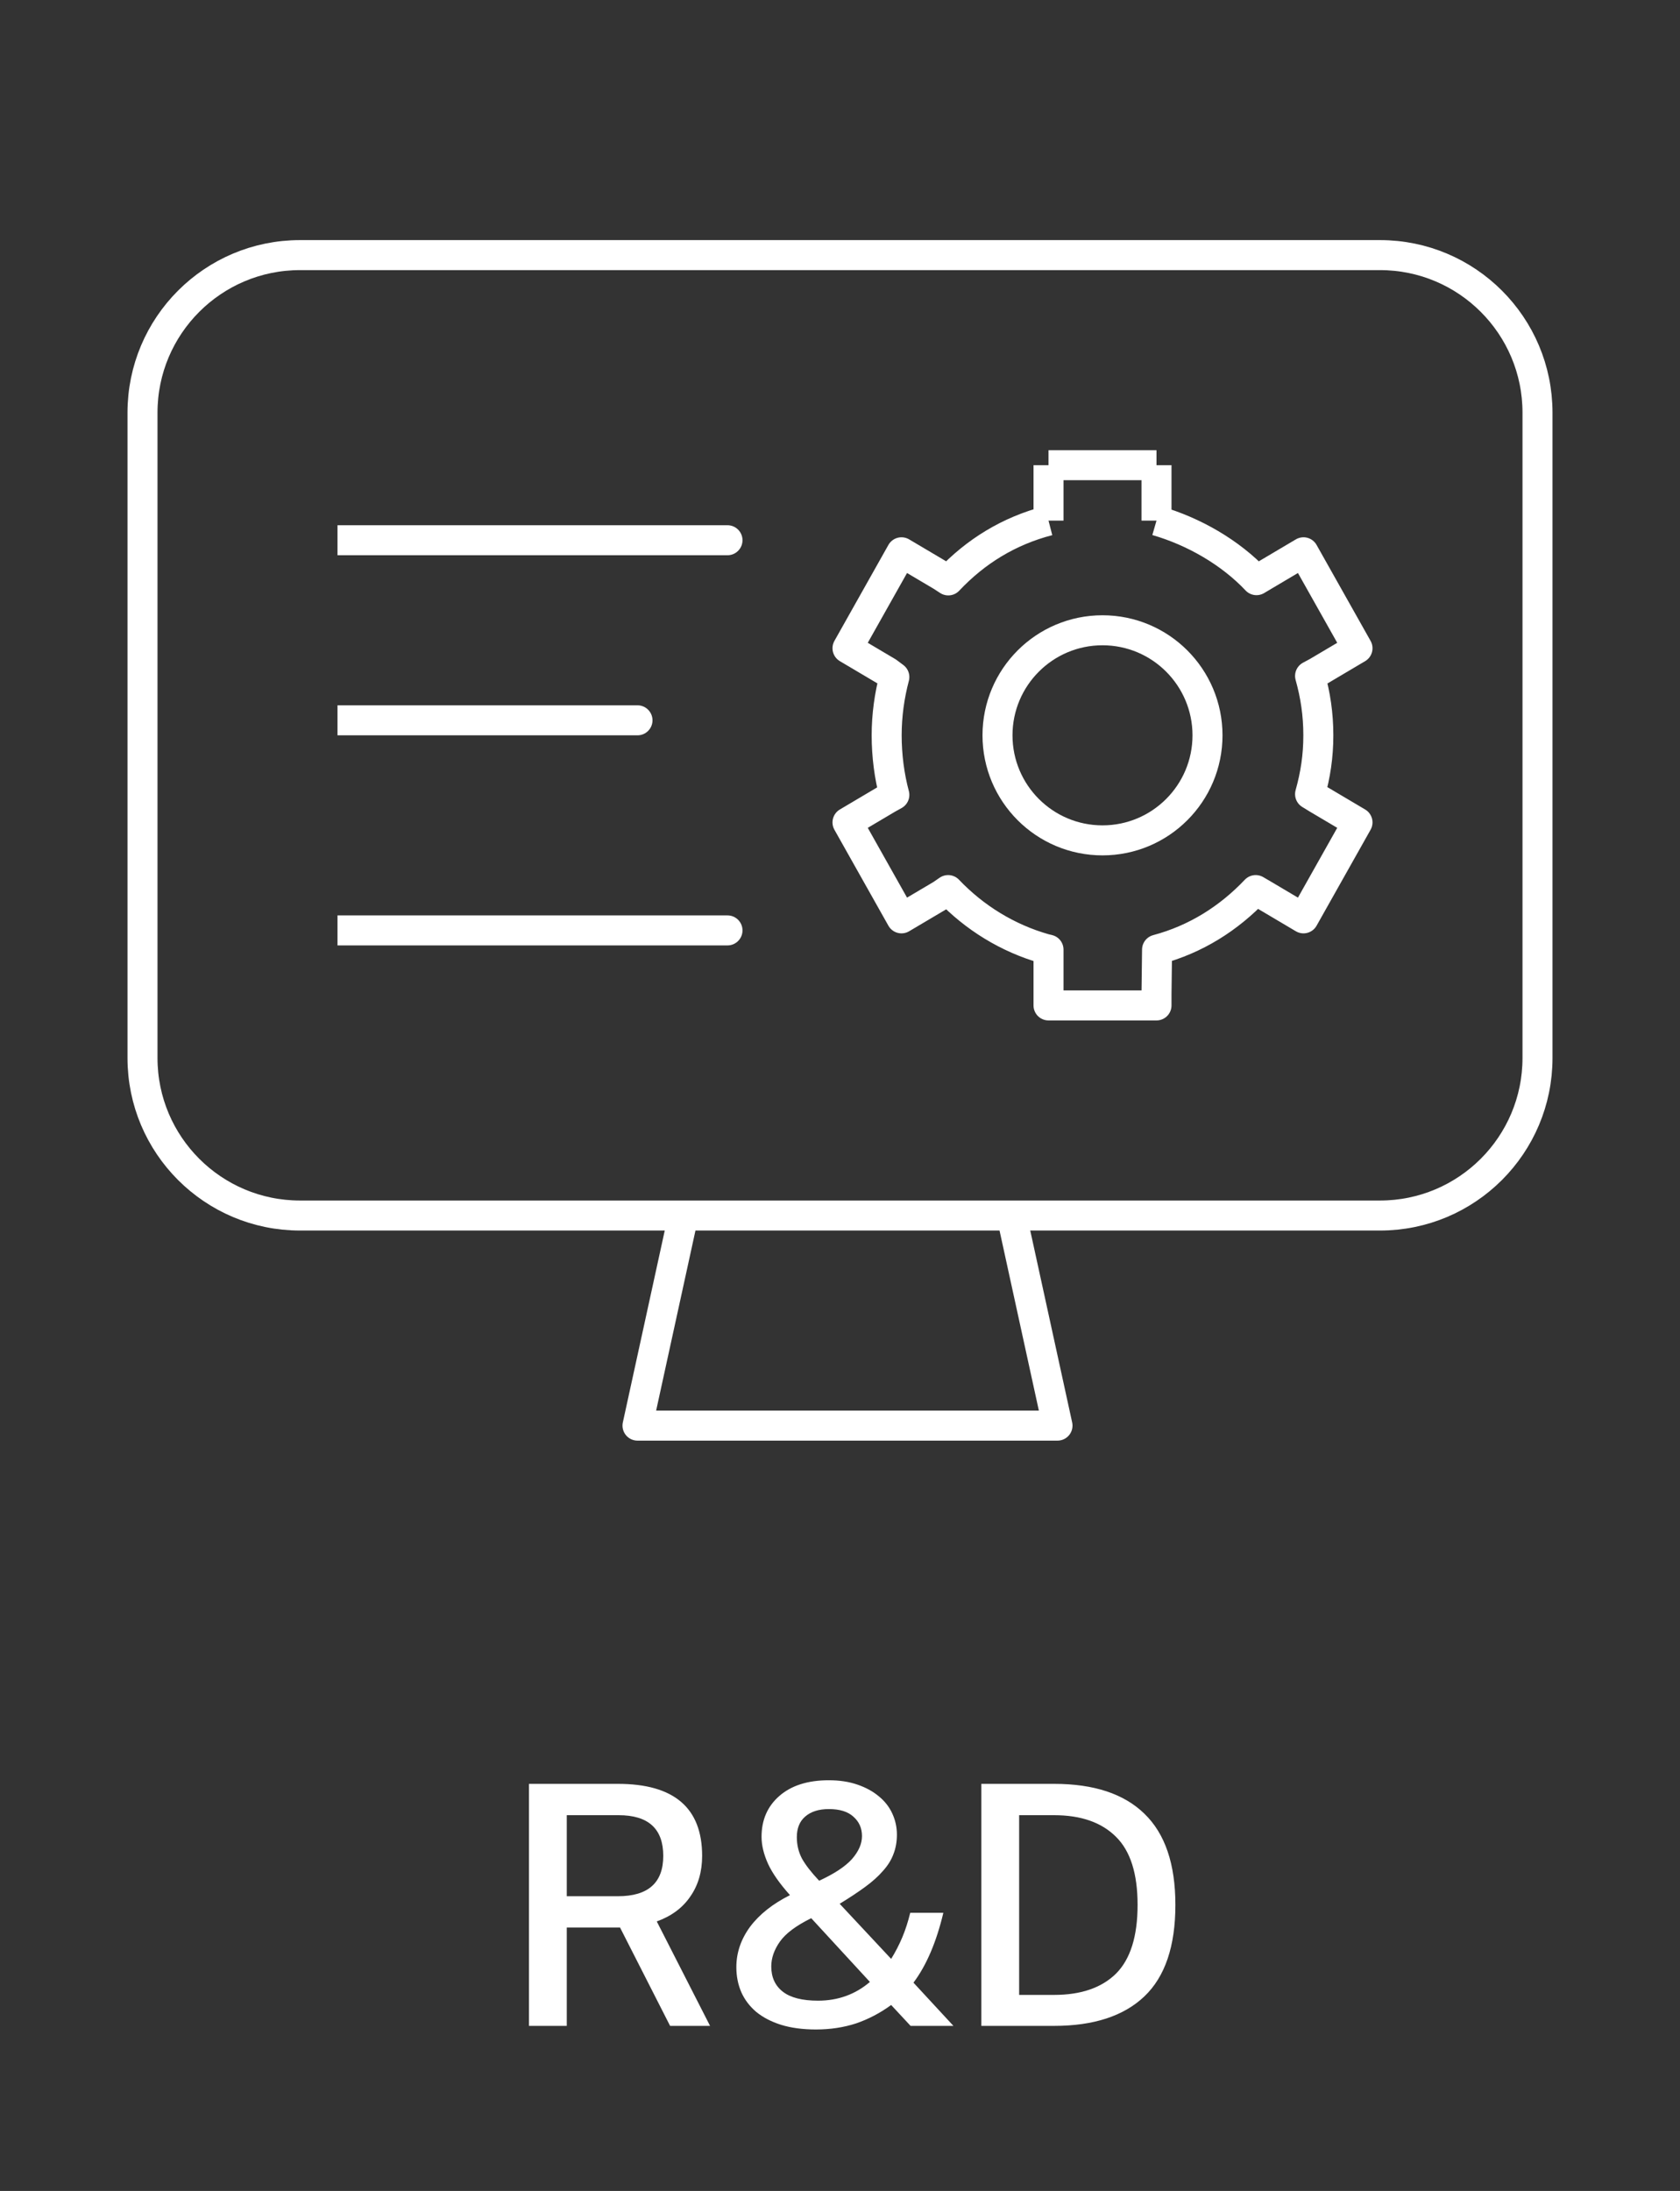<svg width="112" height="146" viewBox="0 0 112 146" fill="none" xmlns="http://www.w3.org/2000/svg">
<rect x="0" y="0" width="112" height="146" fill="#333333" stroke="none"/>
<path d="M45.559 81L42.5 95H70.5L67.441 81" stroke="white" stroke-width="2" stroke-linejoin="round"/>
<path d="M102.5 27.5V70.5C102.5 76.299 97.799 81 92 81H79.25H67.625H44.375H32.75H20C14.201 81 9.5 76.299 9.5 70.5V27.5C9.5 21.701 14.201 17 20 17H92C97.799 17 102.5 21.701 102.5 27.5Z" stroke="white" stroke-width="2" stroke-linejoin="round"/>
<path d="M23.5 61H22.5V63H23.5V61ZM48.5 63C49.052 63 49.5 62.552 49.5 62C49.5 61.448 49.052 61 48.5 61V63ZM23.5 63H48.5V61H23.5V63Z" fill="white"/>
<path d="M23.5 47H22.5V49H23.5V47ZM42.5 49C43.052 49 43.5 48.552 43.5 48C43.5 47.448 43.052 47 42.5 47V49ZM23.5 49H42.5V47H23.5V49Z" fill="white"/>
<path d="M23.5 35H22.5V37H23.5V35ZM48.5 37C49.052 37 49.5 36.552 49.5 36C49.5 35.448 49.052 35 48.5 35V37ZM23.5 37H48.5V35H23.5V37Z" fill="white"/>
<path d="M73.5 56C77.366 56 80.5 52.866 80.5 49C80.5 45.134 77.366 42 73.5 42C69.634 42 66.5 45.134 66.5 49C66.5 52.866 69.634 56 73.5 56Z" stroke="white" stroke-width="2" stroke-linecap="round" stroke-linejoin="round"/>
<path d="M69.901 34.693C67.266 35.375 65.05 36.736 63.22 38.677L62.772 38.385L60.099 36.803L56.5 43.197L59.172 44.779L59.623 45.116C59.297 46.35 59.111 47.66 59.111 49C59.111 50.356 59.289 51.723 59.623 52.97L59.172 53.221L56.5 54.803L60.099 61.197L62.772 59.615L63.209 59.313C64.959 61.15 67.172 62.52 69.655 63.224L69.901 63.282V63.836V67H77.1V66.264L77.137 63.282C79.712 62.594 81.911 61.209 83.712 59.313L84.228 59.615L86.9 61.197L90.5 54.803L87.828 53.221L87.338 52.92C87.697 51.63 87.889 50.408 87.889 49C87.889 47.593 87.697 46.332 87.338 45.043L87.828 44.779L90.5 43.197L86.9 36.803L84.228 38.385L83.765 38.661C82.022 36.812 79.581 35.41 77.1 34.693M69.901 34.693C69.901 34.693 69.901 34.37 69.901 34.164M69.901 34.693V34.164M77.1 34.693C77.1 34.693 77.1 34.37 77.1 34.164M77.1 34.693V34.164M69.901 31H77.1M69.901 31C69.901 31 69.901 32.928 69.901 34.164M69.901 31V34.164M77.1 31C77.1 31 77.1 32.928 77.1 34.164M77.1 31V34.164" stroke="white" stroke-width="2" stroke-linejoin="round"/>
<path d="M37.785 120.96V126.36H41.193C43.209 126.36 44.217 125.464 44.217 123.672C44.217 121.864 43.225 120.96 41.241 120.96H37.785ZM35.265 135V118.872H41.193C44.937 118.872 46.809 120.472 46.809 123.672C46.809 124.728 46.545 125.632 46.017 126.384C45.505 127.136 44.761 127.688 43.785 128.04L47.337 135H44.673L41.337 128.448H37.785V135H35.265ZM62.89 127.464C62.426 129.416 61.762 130.968 60.898 132.12L63.562 135H60.706L59.41 133.608C58.69 134.136 57.914 134.544 57.082 134.832C56.25 135.104 55.354 135.24 54.394 135.24C53.514 135.24 52.738 135.136 52.066 134.928C51.41 134.72 50.858 134.432 50.41 134.064C49.978 133.696 49.65 133.264 49.426 132.768C49.202 132.256 49.09 131.696 49.09 131.088C49.09 130.128 49.394 129.232 50.002 128.4C50.626 127.568 51.514 126.864 52.666 126.288C51.978 125.52 51.49 124.824 51.202 124.2C50.914 123.56 50.77 122.96 50.77 122.4C50.77 121.28 51.162 120.376 51.946 119.688C52.746 118.984 53.85 118.632 55.258 118.632C55.962 118.632 56.594 118.728 57.154 118.92C57.714 119.112 58.186 119.368 58.57 119.688C58.97 120.008 59.274 120.392 59.482 120.84C59.69 121.288 59.794 121.76 59.794 122.256C59.794 122.736 59.714 123.176 59.554 123.576C59.41 123.96 59.178 124.328 58.858 124.68C58.554 125.032 58.162 125.384 57.682 125.736C57.202 126.088 56.634 126.464 55.978 126.864L59.41 130.536C59.698 130.072 59.946 129.592 60.154 129.096C60.362 128.6 60.538 128.056 60.682 127.464H62.89ZM54.082 127.824C53.074 128.32 52.378 128.84 51.994 129.384C51.61 129.928 51.418 130.48 51.418 131.04C51.418 131.76 51.674 132.32 52.186 132.72C52.698 133.12 53.482 133.32 54.538 133.32C55.866 133.32 57.018 132.904 57.994 132.072L54.082 127.824ZM54.61 125.328C55.618 124.864 56.346 124.384 56.794 123.888C57.242 123.376 57.466 122.864 57.466 122.352C57.466 121.824 57.274 121.392 56.89 121.056C56.522 120.72 55.978 120.552 55.258 120.552C54.586 120.552 54.058 120.72 53.674 121.056C53.306 121.376 53.122 121.832 53.122 122.424C53.122 122.936 53.234 123.408 53.458 123.84C53.698 124.272 54.082 124.768 54.61 125.328ZM78.359 126.936C78.359 129.688 77.671 131.72 76.295 133.032C74.919 134.344 72.911 135 70.271 135H65.423V118.872H70.271C72.927 118.872 74.935 119.536 76.295 120.864C77.671 122.192 78.359 124.216 78.359 126.936ZM67.943 120.96V132.936H70.271C72.063 132.936 73.439 132.464 74.399 131.52C75.359 130.56 75.839 129.032 75.839 126.936C75.839 124.856 75.359 123.344 74.399 122.4C73.439 121.44 72.063 120.96 70.271 120.96H67.943Z" fill="white"/>
</svg>
